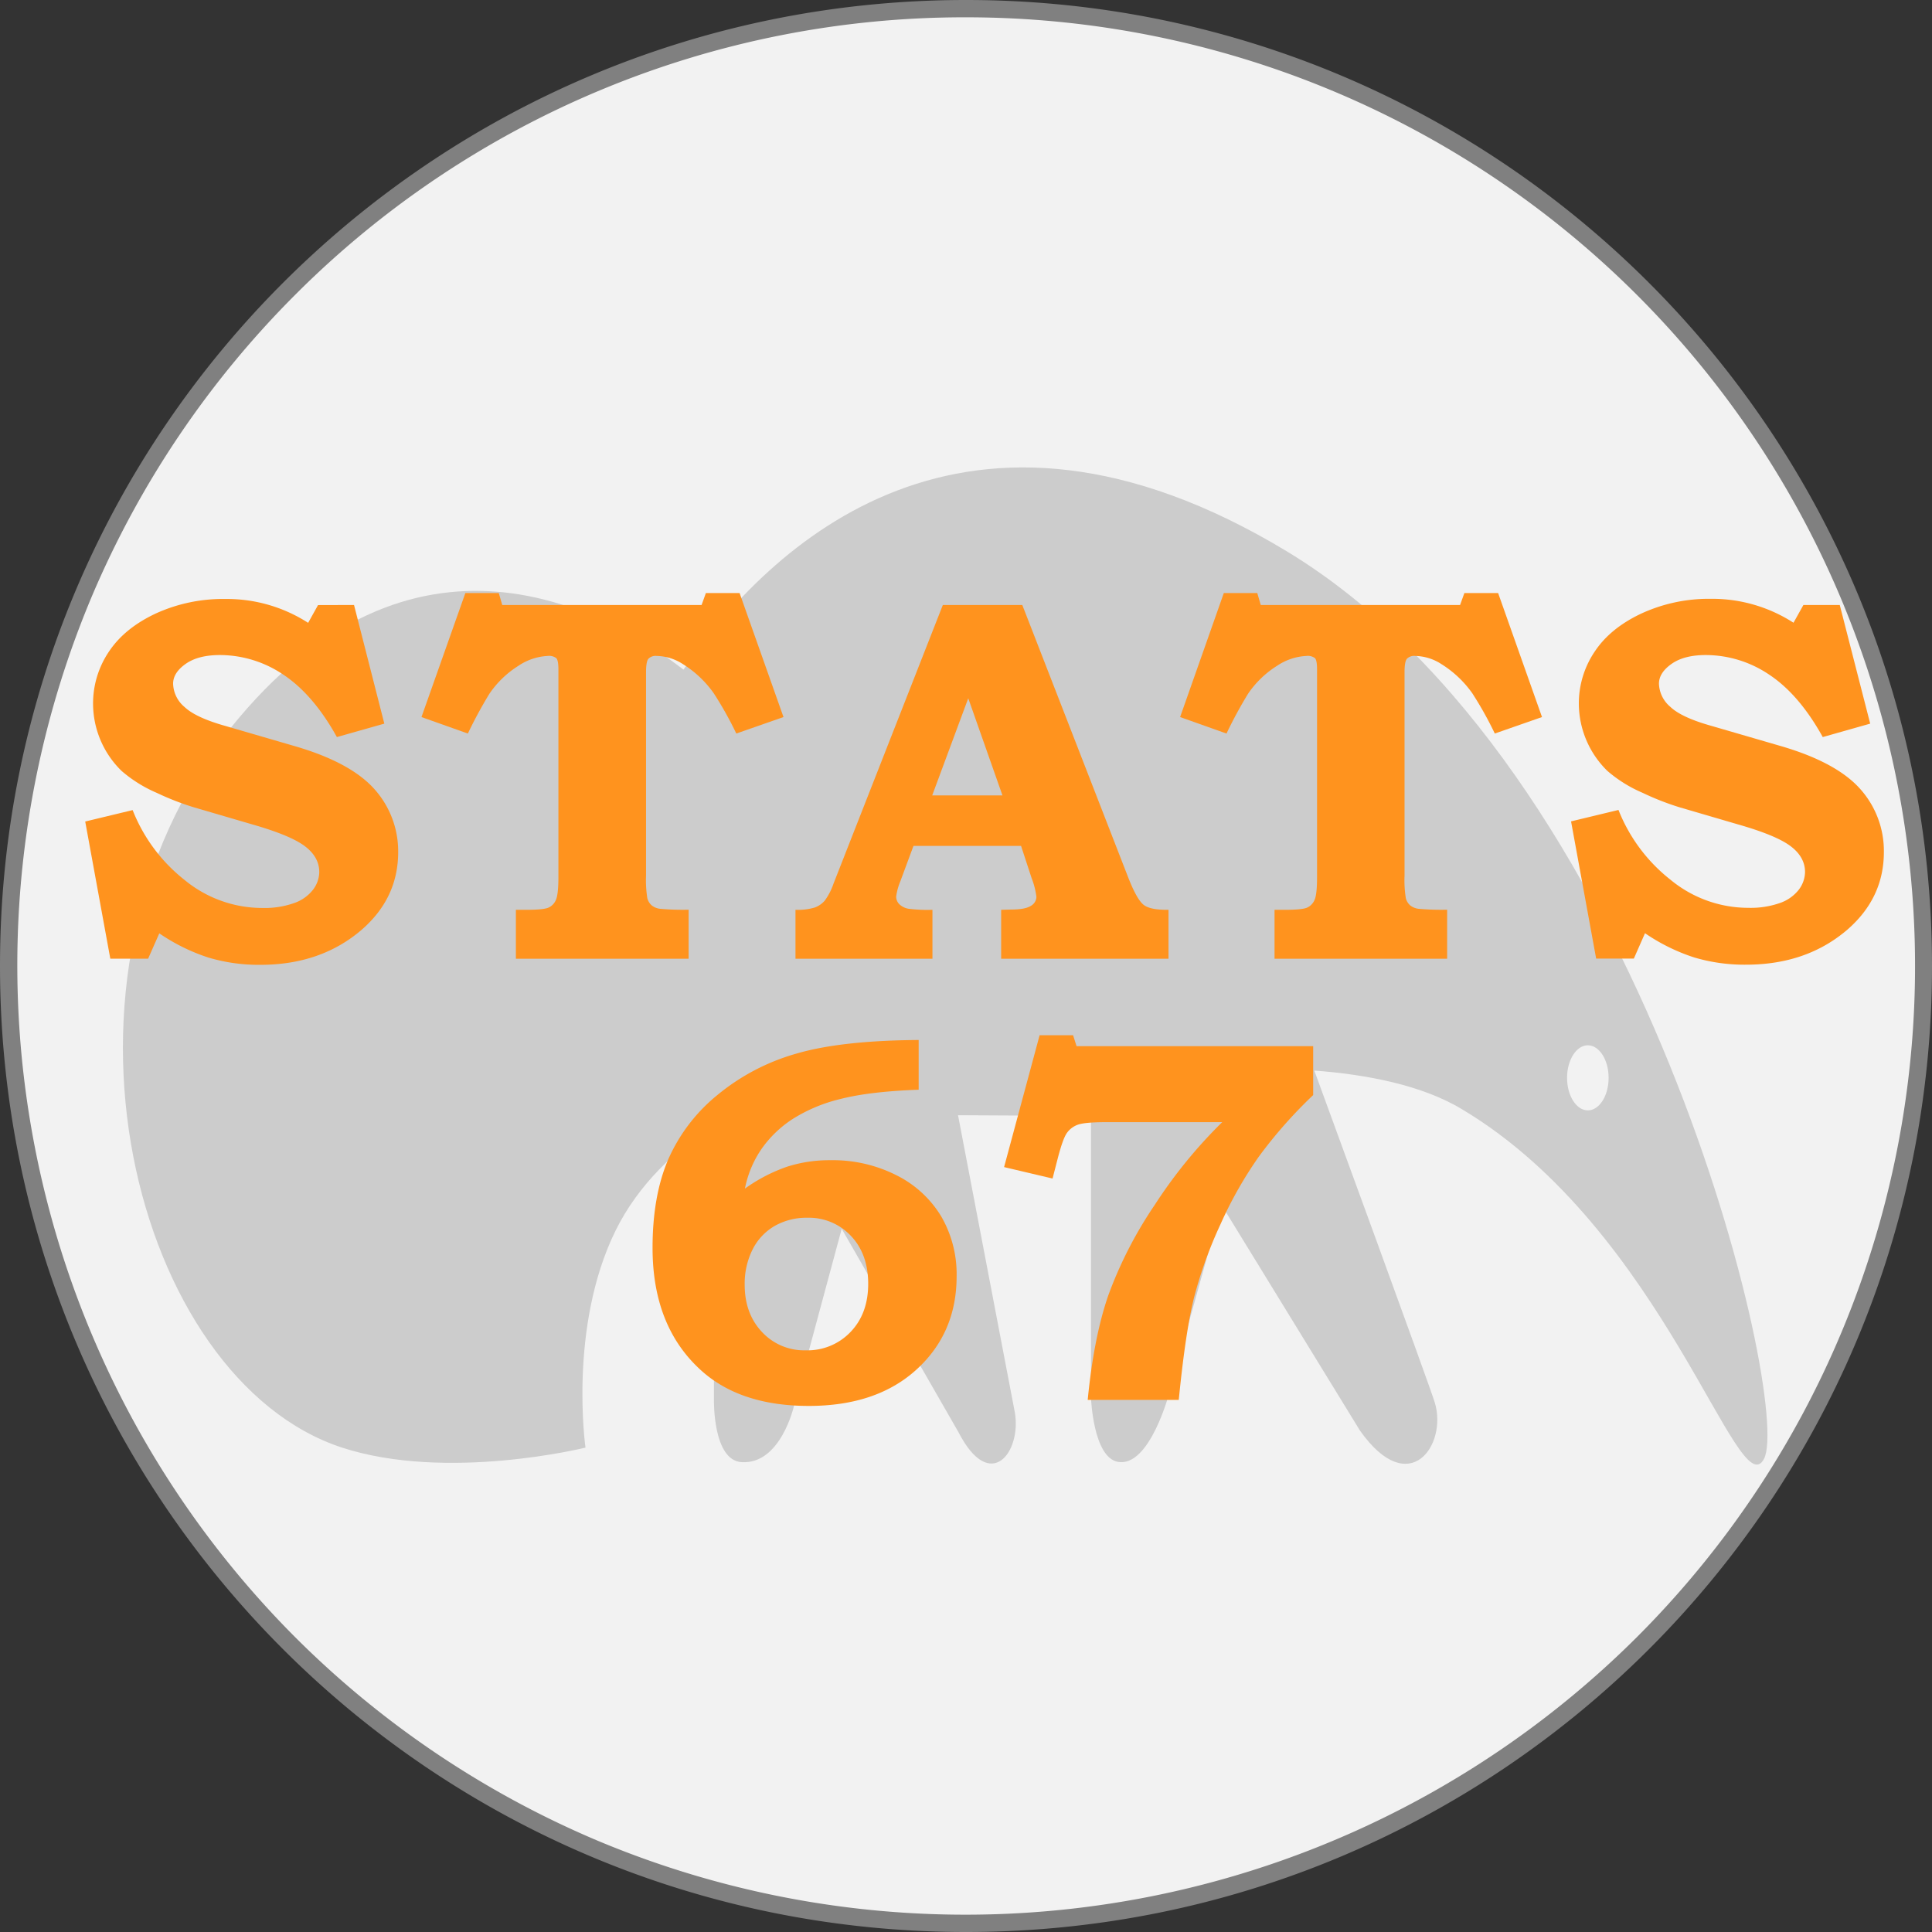<svg id="Layer_1" data-name="Layer 1" xmlns="http://www.w3.org/2000/svg" viewBox="0 0 558 558"><rect x="0" y="0" width="558" height="558" fill="#333333" stroke="none"/><defs><style>.cls-1{fill:#f2f2f2;}.cls-2{fill:gray;}.cls-3{fill:#ccc;}.cls-4{isolation:isolate;}.cls-5{fill:#ff931e;}</style></defs><path class="cls-1" d="M280,556.5A276.48,276.48,0,0,1,84.5,84.5a276.48,276.48,0,1,1,391,391A274.65,274.65,0,0,1,280,556.5Z" transform="translate(-1 -1)"/><path class="cls-2" d="M280,6A274,274,0,0,1,473.8,473.8a274.67,274.67,0,0,1-300.5,58.7,274.8,274.8,0,0,1-87.1-58.7A274.67,274.67,0,0,1,27.5,173.3,274.8,274.8,0,0,1,86.2,86.2,273.06,273.06,0,0,1,280,6m0-5C125.9,1,1,125.9,1,280S125.9,559,280,559,559,434.1,559,280,434.1,1,280,1Z" transform="translate(-1 -1)"/><path class="cls-3" d="M372.6,160.2c-92.9-56.1-149.3-1.9-174.2,34.2-22.2-17.1-78.3-48.6-130.9,17-57.8,72-27.7,188.1,32.3,207.7,30.4,9.9,70.3,0,70.3,0s-5-34.9,8.7-62.7c6.6-13.4,17.5-23.4,28.4-30.7v79.5s-.4,17.6,8,18.1c11.3.7,15.1-16.2,15.1-16.2l13.8-51.2,33.7,58.7c9.2,17.9,18.3,5.8,16.3-5.7-.7-3.7-16.4-85.8-16.4-85.8l38.4.2v81.4s.6,17.1,7.7,18.5c9.3,1.8,15-20.2,15-20.2l15-54,40,65.2c14.3,20.2,25.3,4,21.6-8.1-1.4-4.7-32.6-89.9-34.8-95.9,14.7,1.1,31,4.1,42.7,11.2,58.4,34.9,79.8,115.3,87.2,100.9C518.7,406.2,475.5,222.4,372.6,160.2Zm87,161.5c-3.3,0-6-4.2-6-9.4s2.7-9.4,6-9.4,6,4.2,6,9.4S462.9,321.7,459.6,321.7Z" transform="translate(-1 -1)"/><g class="cls-4"><path class="cls-5" d="M103.25,175.73,112,210l-13.7,3.88q-6.81-12.27-15.43-18a32.79,32.79,0,0,0-18.36-5.69q-6.28,0-9.91,2.57T51,198.51a9.08,9.08,0,0,0,3.3,6.68q3.23,3.08,11.87,5.5l19.62,5.71q16.34,4.69,23.3,12.46A26.88,26.88,0,0,1,116,247.12q0,13.26-10.55,22.42-11.79,10.13-29.29,10.12a50.85,50.85,0,0,1-14.94-2.09,55.14,55.14,0,0,1-14.21-7l-3.23,7.32H32.86l-7.25-39.62,13.7-3.3a48.12,48.12,0,0,0,15,20.18,35.3,35.3,0,0,0,22.45,8.09,25.56,25.56,0,0,0,9.11-1.39A11.72,11.72,0,0,0,91.38,258a8.57,8.57,0,0,0,1.83-5.13c0-2.92-1.42-5.44-4.25-7.54s-7.91-4.17-15.08-6.22l-17.08-5A78.43,78.43,0,0,1,46.29,230a38.78,38.78,0,0,1-10.17-6.34,27.18,27.18,0,0,1-8.24-19.34,26.72,26.72,0,0,1,4.5-15q4.51-6.85,13.55-11.1A46.59,46.59,0,0,1,66,174a43.32,43.32,0,0,1,24,6.89l2.85-5.13Z" transform="translate(-1 -1)"/><path class="cls-5" d="M135.4,172.29h9.66l1,3.44h57.57l1.24-3.44h9.74l12.68,35.81-13.63,4.76a103.83,103.83,0,0,0-6.52-11.64,30.92,30.92,0,0,0-8.93-8.43,14.36,14.36,0,0,0-7.55-2.34,2.91,2.91,0,0,0-2.41.84c-.44.56-.66,1.85-.66,3.85v58.74a32.83,32.83,0,0,0,.37,6.52,4.09,4.09,0,0,0,1.25,2.08,4.77,4.77,0,0,0,2.43,1,73.73,73.73,0,0,0,8.25.26V277.9H150V263.77h3c3.34,0,5.47-.21,6.41-.63a4.22,4.22,0,0,0,2.13-2.19q.73-1.57.74-6.56V194.33c0-1.71-.2-2.78-.59-3.22a3.38,3.38,0,0,0-2.49-.66,16.62,16.62,0,0,0-8.49,2.86,28.25,28.25,0,0,0-8.35,8.05,124.72,124.72,0,0,0-6.23,11.5l-13.4-4.76Z" transform="translate(-1 -1)"/><path class="cls-5" d="M273.31,175.73h22.95l30.66,78.88q2.49,6.3,4.43,7.76c1.3,1,3.68,1.44,7.14,1.4V277.9H290.15V263.77l2.93-.08q4,0,5.65-1.06a3.08,3.08,0,0,0,1.61-2.6,22.5,22.5,0,0,0-1.39-5.42l-3.05-9.3H264.83L261,255.64a17.17,17.17,0,0,0-1.17,4.32,3.12,3.12,0,0,0,.84,2.12,5.06,5.06,0,0,0,2.75,1.39,43.55,43.55,0,0,0,6.89.3V277.9H230.75V263.77a17.11,17.11,0,0,0,5.57-.66,7,7,0,0,0,2.89-2,18.22,18.22,0,0,0,2.53-4.91Zm-3.07,55h20.29l-9.88-28.06Z" transform="translate(-1 -1)"/><path class="cls-5" d="M354.46,172.29h9.67l1,3.44h57.57l1.24-3.44h9.75l12.67,35.81-13.63,4.76a104.31,104.31,0,0,0-6.51-11.64,31,31,0,0,0-8.94-8.43,14.33,14.33,0,0,0-7.54-2.34,2.92,2.92,0,0,0-2.42.84c-.44.56-.66,1.85-.66,3.85v58.74a32.83,32.83,0,0,0,.37,6.52,4.09,4.09,0,0,0,1.25,2.08,4.77,4.77,0,0,0,2.43,1,73.73,73.73,0,0,0,8.25.26V277.9H369.11V263.77h3c3.34,0,5.47-.21,6.41-.63a4.22,4.22,0,0,0,2.13-2.19c.5-1.05.74-3.24.74-6.56V194.33c0-1.71-.19-2.78-.58-3.22a3.42,3.42,0,0,0-2.5-.66,16.65,16.65,0,0,0-8.49,2.86,28.25,28.25,0,0,0-8.35,8.05,124.72,124.72,0,0,0-6.23,11.5l-13.4-4.76Z" transform="translate(-1 -1)"/><path class="cls-5" d="M532.36,175.73,541.15,210l-13.7,3.88q-6.8-12.27-15.43-18a32.78,32.78,0,0,0-18.35-5.69q-6.3,0-9.91,2.57c-2.42,1.71-3.62,3.61-3.62,5.71a9.1,9.1,0,0,0,3.29,6.68q3.22,3.08,11.87,5.5l19.63,5.71q16.34,4.69,23.29,12.46a26.83,26.83,0,0,1,6.88,18.26q0,13.26-10.54,22.42-11.79,10.13-29.3,10.12a50.85,50.85,0,0,1-14.94-2.09,55.3,55.3,0,0,1-14.21-7l-3.22,7.32H462l-7.25-39.62,13.7-3.3a48.12,48.12,0,0,0,15.05,20.18,35.3,35.3,0,0,0,22.45,8.09,25.66,25.66,0,0,0,9.12-1.39A11.77,11.77,0,0,0,520.5,258a8.63,8.63,0,0,0,1.83-5.13c0-2.92-1.42-5.44-4.25-7.54s-7.91-4.17-15.09-6.22l-17.08-5a78.4,78.4,0,0,1-10.5-4.13,38.86,38.86,0,0,1-10.18-6.34A27.29,27.29,0,0,1,457,204.3a26.73,26.73,0,0,1,4.51-15q4.5-6.85,13.55-11.1a46.57,46.57,0,0,1,20-4.25A43.3,43.3,0,0,1,519,180.86l2.86-5.13Z" transform="translate(-1 -1)"/></g><g class="cls-4"><path class="cls-5" d="M266.33,301.37v14.36q-14,.51-22.38,2.63A45.84,45.84,0,0,0,230,324.15a32.66,32.66,0,0,0-9.05,8.68,30.59,30.59,0,0,0-4.8,11.46,47.46,47.46,0,0,1,12.2-6.33,40,40,0,0,1,12.49-1.87A40.66,40.66,0,0,1,260,340.48a31.44,31.44,0,0,1,12.86,11.87,33.26,33.26,0,0,1,4.43,17.28q0,16.33-11.54,26.88t-31.16,10.55q-20.29,0-31.72-10.84-13.4-12.6-13.4-34.79,0-15,4.51-25.53a49.74,49.74,0,0,1,14.17-18.6,62.56,62.56,0,0,1,22.67-11.94Q243.76,301.52,266.33,301.37Zm-32.16,51.34a18.58,18.58,0,0,0-9.45,2.38,16.26,16.26,0,0,0-6.37,6.81,22,22,0,0,0-2.27,10.15q0,8.35,5,13.66A16.63,16.63,0,0,0,233.73,391a17.13,17.13,0,0,0,12.93-5.31q5.09-5.31,5.09-13.88T246.81,358A16.63,16.63,0,0,0,234.17,352.71Z" transform="translate(-1 -1)"/><path class="cls-5" d="M301.26,300h9.67l1,3.15h68.34v14.13a133.83,133.83,0,0,0-15.71,17.8,116.54,116.54,0,0,0-11.06,19.52,125.31,125.31,0,0,0-7.58,20.95q-2.49,9.78-4.47,29.77h-26.3q1.77-18.1,5.94-30.17A119.4,119.4,0,0,1,334.51,349,140.1,140.1,0,0,1,354,325.1H320.67c-4.25,0-7,.25-8.35.73a6.62,6.62,0,0,0-3.15,2.35c-.78,1.08-1.66,3.49-2.64,7.26L305,341.38l-14-3.3Z" transform="translate(-1 -1)"/></g></svg>